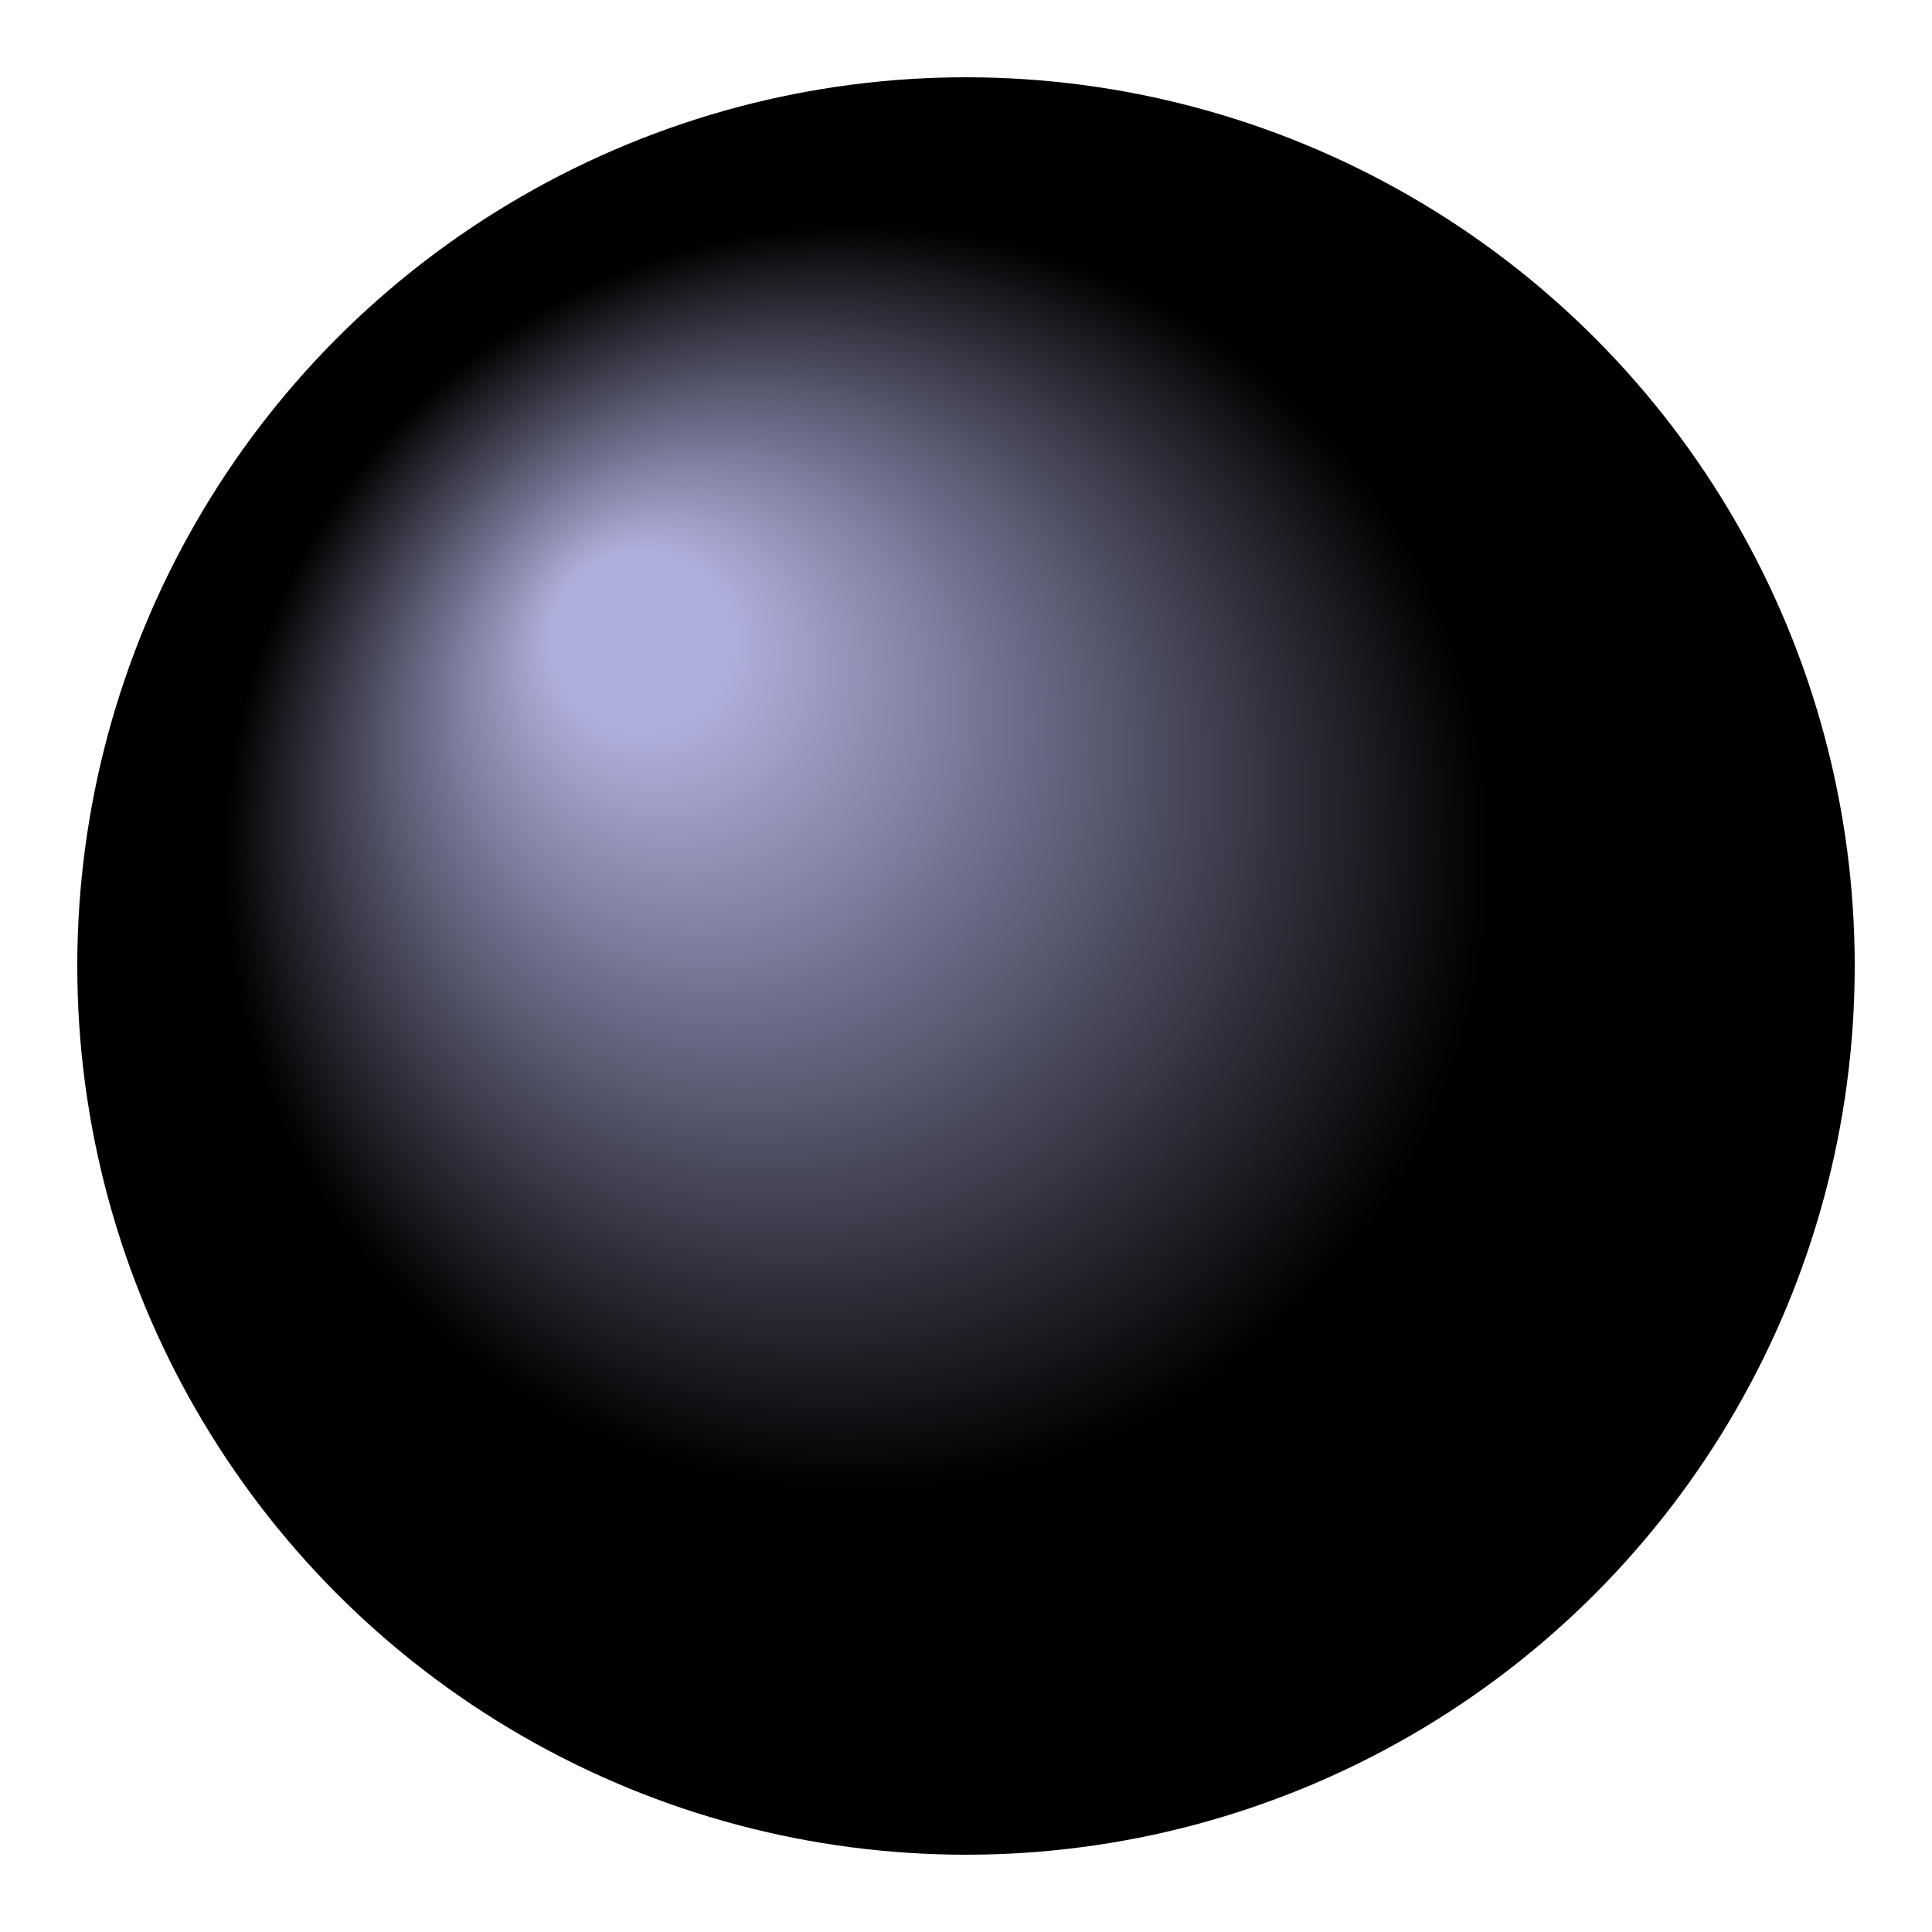 <svg
    viewBox="0 0 100 100"
    image-rendering="optimizeQuality"
    shape-rendering="geometricPrecision"
    text-rendering="geometricPrecision"
    version="1.1"
    xmlns="http://www.w3.org/2000/svg"
>
    <defs>
        <radialGradient
            id="blackMarble"
            gradientUnits="objectBoundingBox"
            fx="30%"
            fy="30%"
        >
            <stop offset="10%" stop-color="#AFAFDC" />
            <stop offset="70%" stop-color="#000" />
            <stop offset="100%" stop-color="#000" />
        </radialGradient>
    </defs>
    <circle
        cx="50"
        cy="50"
        r="46px"
        fill="url(#blackMarble)"
    />
</svg>